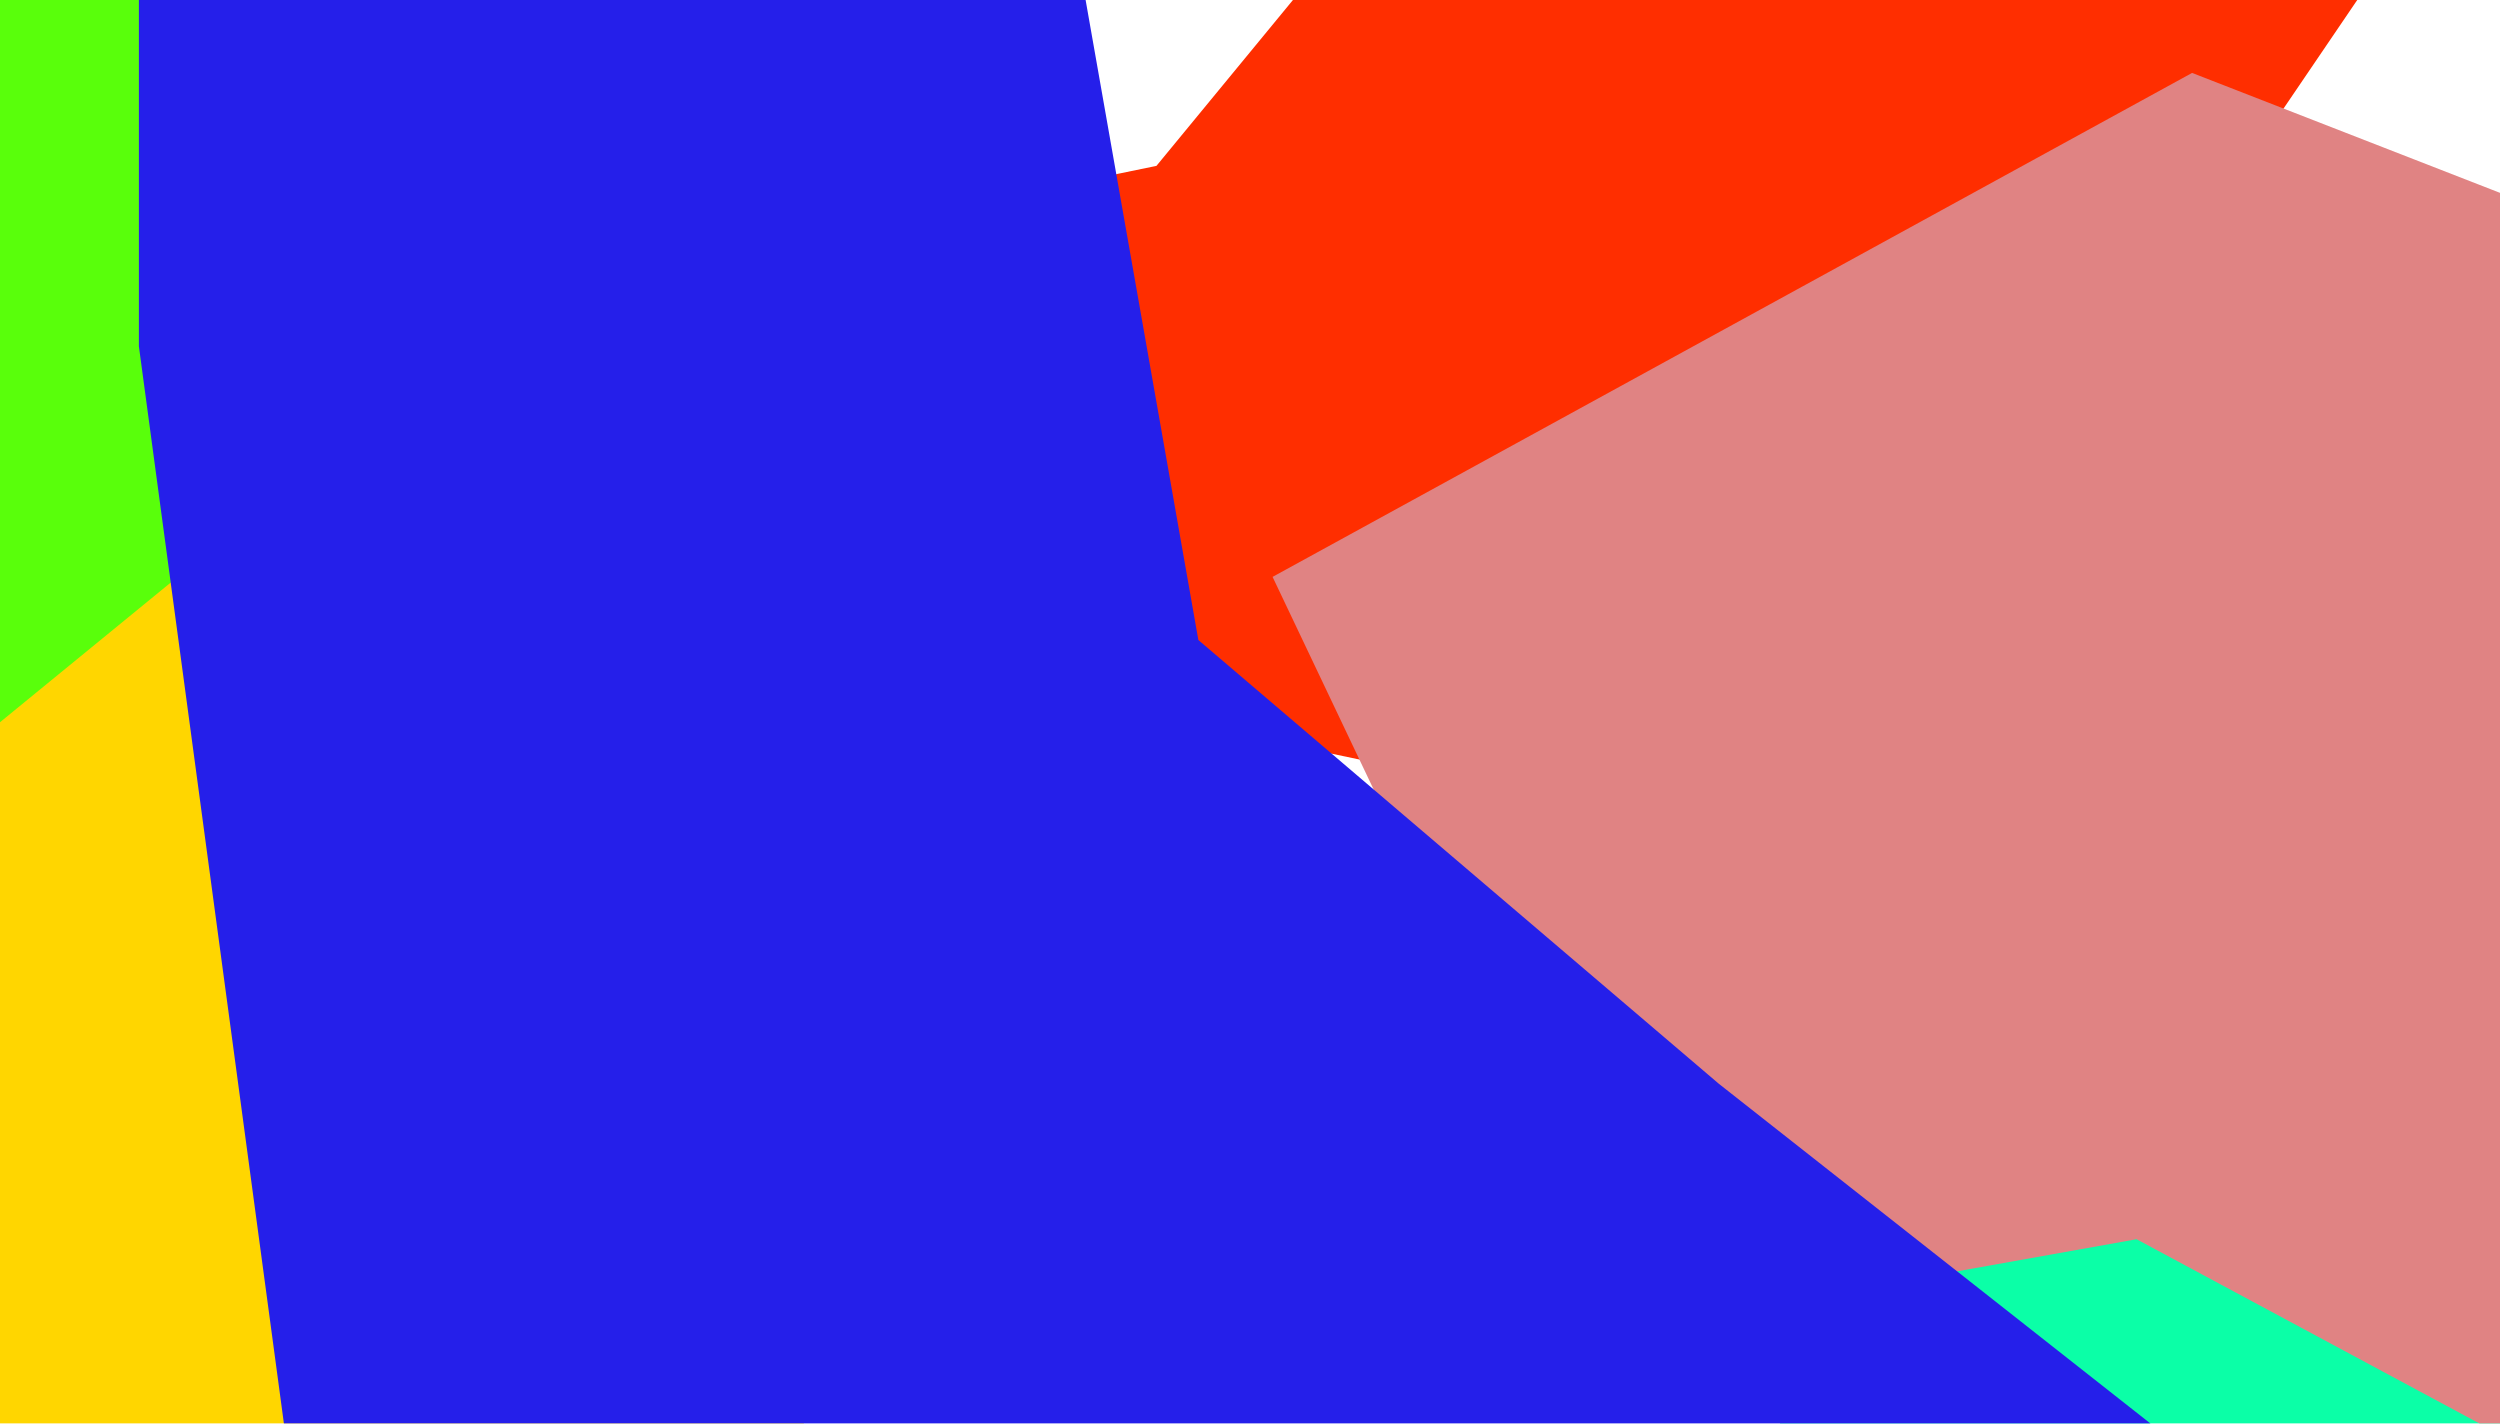 <svg width="1440" height="820" viewBox="0 0 1440 820" fill="none" xmlns="http://www.w3.org/2000/svg">
<g filter="url(#filter0_f_163_1725)">
<path d="M177.456 616L591 -139.097L86.567 -220L-227 515.484L177.456 616Z" fill="#59FF0B"/>
</g>
<g filter="url(#filter1_f_163_1725)">
<path d="M955.436 473.823L318.757 339.646L280.762 174.964L666.112 95.543L893.778 -181.111L1396.61 -57.201L1206.93 222.135L955.436 473.823Z" fill="#FF2E00"/>
</g>
<g filter="url(#filter2_f_163_1725)">
<path d="M1413.55 665.359L943 391V630L1128.61 1058.24L1524 1108L1413.55 665.359Z" fill="#0BFFA7"/>
</g>
<g filter="url(#filter3_f_163_1725)">
<path d="M733 332.283L1262.64 42L1579 165.222V901L1230.65 713.797L939.168 765.93L733 332.283Z" fill="#E08383"/>
</g>
<g filter="url(#filter4_f_163_1725)">
<path d="M-210.875 588.499L101.472 333H462.792L378.583 449.441L394.708 538.237L170.153 620.332L462.792 819.286L590 1164L-227 764.416L-210.875 588.499Z" fill="#FFD600"/>
</g>
<g filter="url(#filter5_f_163_1725)">
<path d="M690.252 368.65L577.48 -271.527L321.246 -291L80 -155.297V199.478L172.623 887.5L745.21 1178L1399 946.149L990.024 624.234L690.252 368.65Z" fill="#251FEA"/>
</g>
<defs>
<filter id="filter0_f_163_1725" x="-507" y="-500" width="1378" height="1396" filterUnits="userSpaceOnUse" color-interpolation-filters="sRGB">
<feFlood flood-opacity="0" result="BackgroundImageFix"/>
<feBlend mode="normal" in="SourceGraphic" in2="BackgroundImageFix" result="shape"/>
<feGaussianBlur stdDeviation="140" result="effect1_foregroundBlur_163_1725"/>
</filter>
<filter id="filter1_f_163_1725" x="-9.238" y="-471.111" width="1695.85" height="1234.93" filterUnits="userSpaceOnUse" color-interpolation-filters="sRGB">
<feFlood flood-opacity="0" result="BackgroundImageFix"/>
<feBlend mode="normal" in="SourceGraphic" in2="BackgroundImageFix" result="shape"/>
<feGaussianBlur stdDeviation="145" result="effect1_foregroundBlur_163_1725"/>
</filter>
<filter id="filter2_f_163_1725" x="653" y="101" width="1161" height="1297" filterUnits="userSpaceOnUse" color-interpolation-filters="sRGB">
<feFlood flood-opacity="0" result="BackgroundImageFix"/>
<feBlend mode="normal" in="SourceGraphic" in2="BackgroundImageFix" result="shape"/>
<feGaussianBlur stdDeviation="145" result="effect1_foregroundBlur_163_1725"/>
</filter>
<filter id="filter3_f_163_1725" x="443" y="-248" width="1426" height="1439" filterUnits="userSpaceOnUse" color-interpolation-filters="sRGB">
<feFlood flood-opacity="0" result="BackgroundImageFix"/>
<feBlend mode="normal" in="SourceGraphic" in2="BackgroundImageFix" result="shape"/>
<feGaussianBlur stdDeviation="145" result="effect1_foregroundBlur_163_1725"/>
</filter>
<filter id="filter4_f_163_1725" x="-517" y="43" width="1397" height="1411" filterUnits="userSpaceOnUse" color-interpolation-filters="sRGB">
<feFlood flood-opacity="0" result="BackgroundImageFix"/>
<feBlend mode="normal" in="SourceGraphic" in2="BackgroundImageFix" result="shape"/>
<feGaussianBlur stdDeviation="145" result="effect1_foregroundBlur_163_1725"/>
</filter>
<filter id="filter5_f_163_1725" x="-510" y="-881" width="2499" height="2649" filterUnits="userSpaceOnUse" color-interpolation-filters="sRGB">
<feFlood flood-opacity="0" result="BackgroundImageFix"/>
<feBlend mode="normal" in="SourceGraphic" in2="BackgroundImageFix" result="shape"/>
<feGaussianBlur stdDeviation="295" result="effect1_foregroundBlur_163_1725"/>
</filter>
</defs>
</svg>
